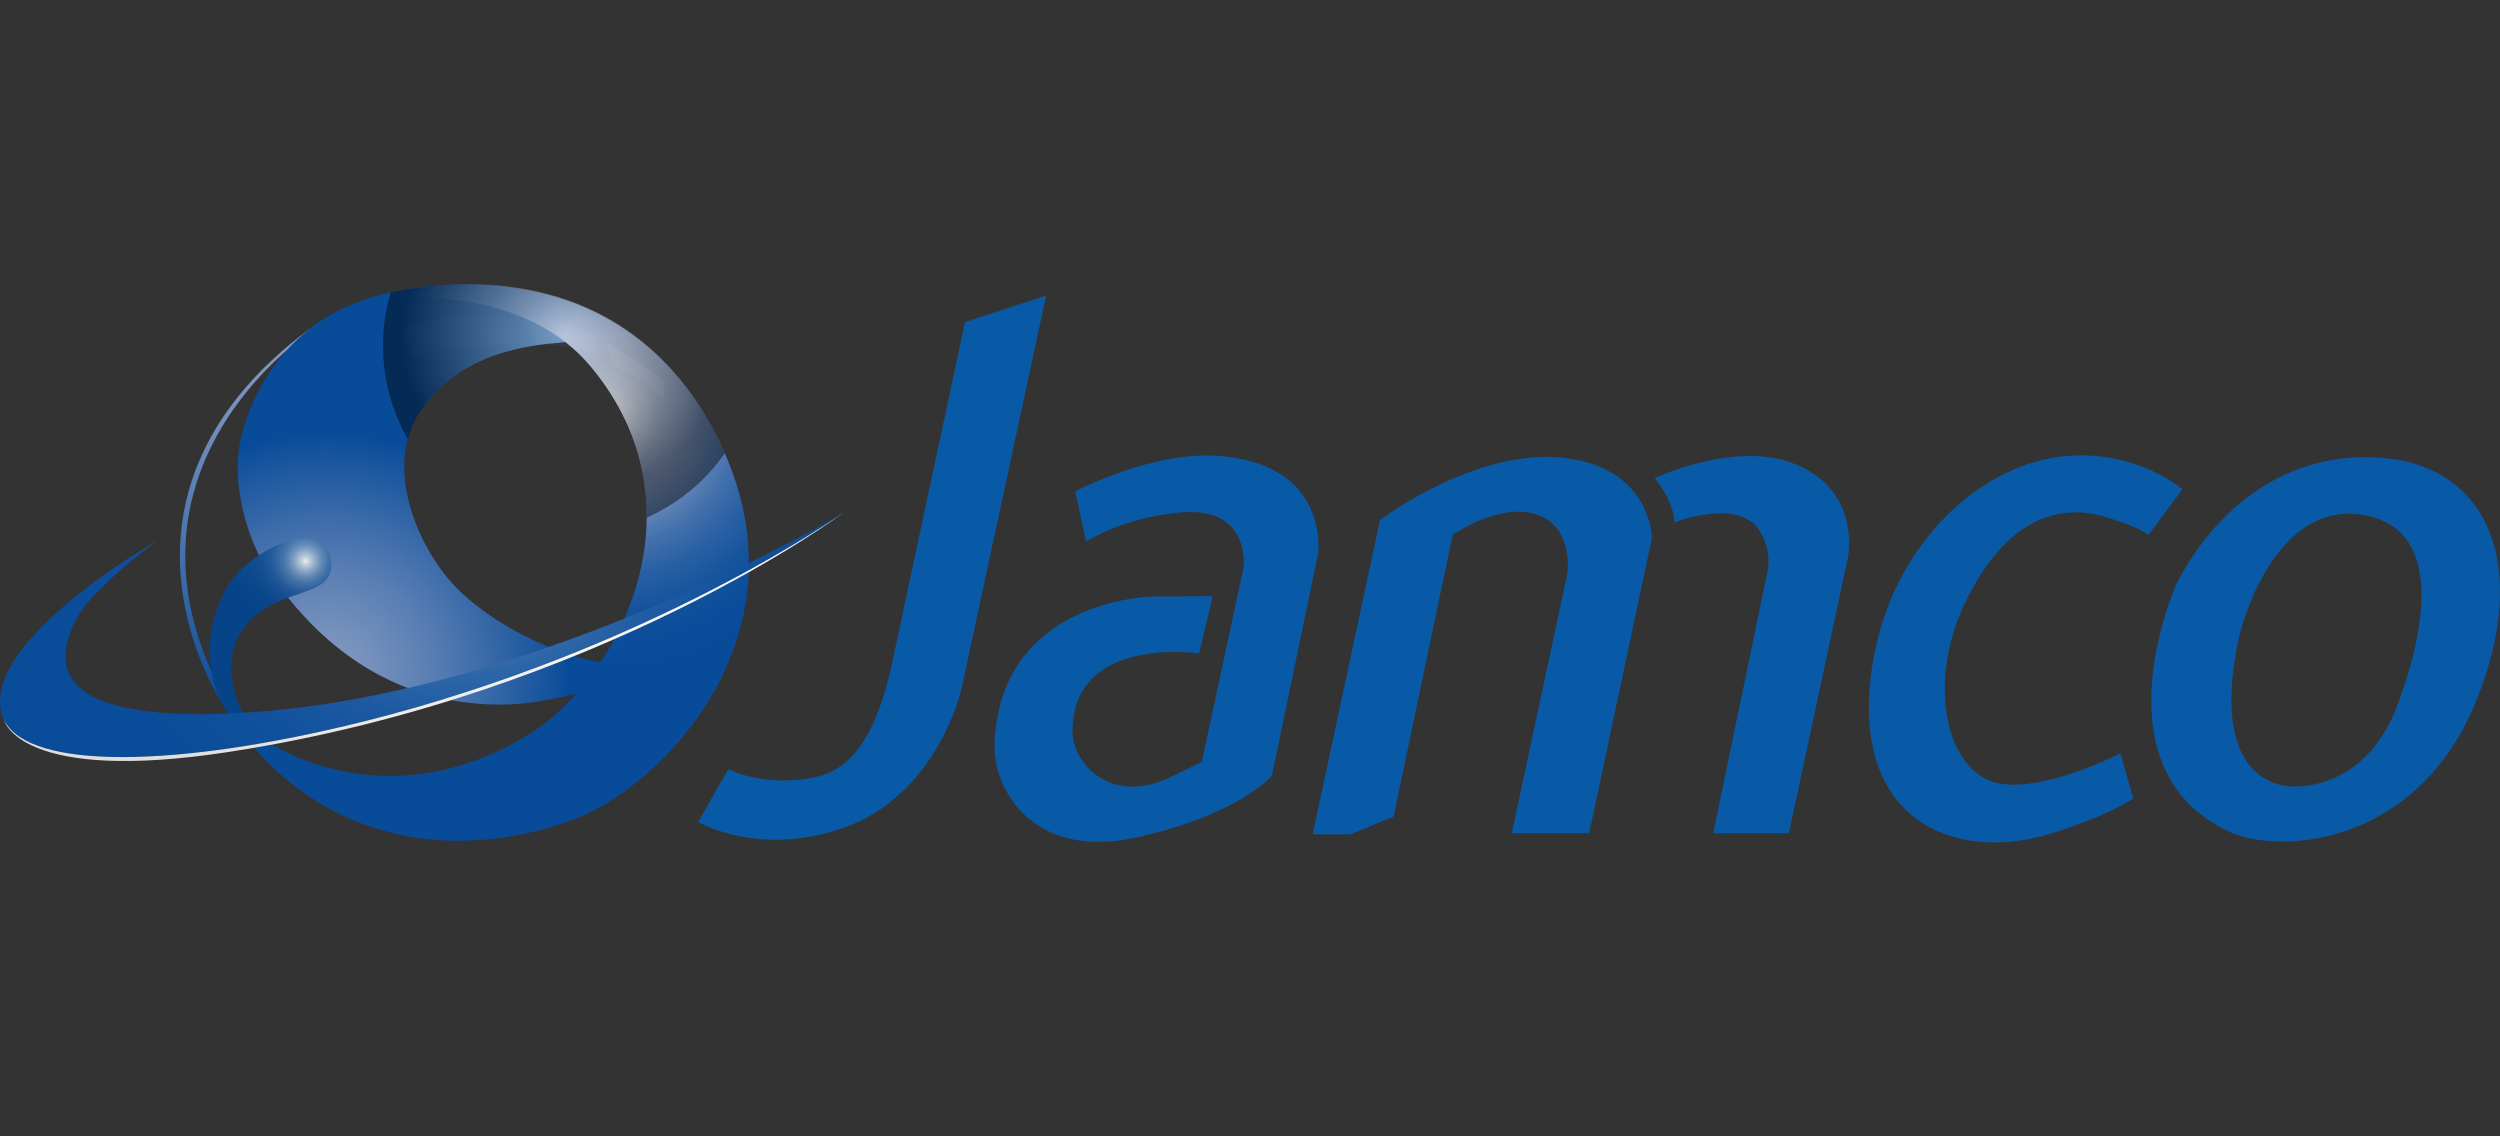 <svg width="132" height="60" viewBox="0 0 132 60" fill="none" xmlns="http://www.w3.org/2000/svg">
<rect x="0" y="0" width="132" height="60" fill="#333333" stroke="none"/>
<path d="M12.067 37.67C12.124 37.814 3.986 26.516 16.392 17.331V17.524C16.392 17.524 4.808 25.025 12.309 37.67H12.069H12.067Z" fill="url(#paint0_linear_1186_8534)"/>
<path d="M12.633 23.592C12.988 21.374 14.797 17.39 18.931 15.948C23.999 14.181 31.902 17.581 31 17.919C30.099 18.257 24.916 17.675 22.2 21.717C20.247 24.621 22.028 28.614 23.669 30.564C25.853 33.16 30.758 35.373 33.643 35.084C36.528 34.795 30.261 37.137 26.67 37.201C19.018 37.337 15.314 31.665 14.41 30.517C13.273 29.075 12.246 25.997 12.631 23.594L12.633 23.592Z" fill="url(#paint1_radial_1186_8534)"/>
<path d="M12.105 37.729H12.873C12.873 37.729 11.351 35.198 12.873 33.162C14.67 30.757 17.952 31.801 17.44 29.364C17.008 27.296 12.822 28.965 11.703 31.535C10.06 35.301 12.103 37.731 12.103 37.731L12.105 37.729Z" fill="url(#paint2_radial_1186_8534)"/>
<path style="mix-blend-mode:multiply" opacity="0.1" d="M12.105 37.729H12.873C12.873 37.729 11.351 35.198 12.873 33.162C14.67 30.757 17.952 31.801 17.44 29.364C17.008 27.296 12.822 28.965 11.703 31.535C10.06 35.303 12.103 37.731 12.103 37.731L12.105 37.729Z" fill="url(#paint3_radial_1186_8534)"/>
<path d="M18.934 15.948C20.931 15.059 32.582 12.431 37.908 23.151C43.023 33.448 34.899 41.593 30.258 43.283C24.337 45.439 17.877 44.604 13.404 39.463C13.312 39.358 14.222 39.22 14.222 39.22C14.222 39.22 20.267 43.403 27.83 38.834C32.705 35.891 37.357 26.727 31.197 19.36C27.011 14.36 18.934 15.948 18.934 15.948Z" fill="url(#paint4_radial_1186_8534)"/>
<path opacity="0.02" d="M21.122 17.311L21.762 18.77C21.762 18.77 24.955 18.162 27.407 18.162C27.407 18.162 26.718 16.625 26.595 16.622C23.412 16.501 21.12 17.311 21.12 17.311H21.122Z" fill="#FCFCFC"/>
<path opacity="0.03" d="M27.56 16.752C28.056 17.248 28.179 17.937 28.179 18.12C28.179 18.249 29.238 17.943 31.645 18.819C31.645 18.819 31.432 17.692 31.341 17.654C28.928 16.64 27.56 16.752 27.56 16.752Z" fill="#FCFCFC"/>
<path opacity="0.1" d="M32.07 18.121L32.335 19.337C32.335 19.337 33.668 19.807 35.051 21.019C35.051 21.019 35.072 20.188 35.012 20.126C34.323 19.437 32.072 18.119 32.072 18.119L32.07 18.121Z" fill="#FCFCFC"/>
<path style="mix-blend-mode:screen" opacity="0.44" d="M38.271 23.934C38.158 23.674 38.039 23.413 37.907 23.151C33.332 13.941 24.37 14.624 20.63 15.44C20.354 16.352 20.224 17.256 20.224 18.257C20.224 20.052 20.701 21.736 21.536 23.188C21.674 22.678 21.889 22.182 22.204 21.714C24.328 18.555 27.957 18.221 29.871 18.064C30.34 18.44 30.785 18.869 31.197 19.359C33.332 21.912 34.168 24.68 34.146 27.331C35.813 26.594 37.238 25.41 38.273 23.932L38.271 23.934Z" fill="url(#paint5_radial_1186_8534)"/>
<path d="M38.454 40.612L36.868 43.401C36.868 43.401 40.014 45.264 44.465 43.737C49.514 42.005 50.764 36.379 50.764 36.379L55.236 15.607L50.956 17.003L47.024 35.371C46.376 38.112 45.33 40.54 43.095 41.02C40.329 41.615 38.454 40.61 38.454 40.61V40.612Z" fill="#095AA6"/>
<path d="M57.35 28.592L56.773 25.947C56.773 25.947 60.788 23.811 64.336 24.072C70.236 24.504 69.596 29.224 69.596 29.224L67.157 40.949C67.157 40.949 65.484 43.003 59.992 44.219C54.558 45.421 52.421 41.687 52.511 39.28C52.797 31.603 60.84 31.501 60.84 31.501L64.032 31.477L63.311 34.505C63.311 34.505 56.627 33.495 56.627 38.64C56.627 40.275 58.599 42.486 61.676 41.092C61.938 40.973 63.454 40.227 63.454 40.227L65.667 29.938C65.667 29.938 66.052 26.764 62.397 27.053C59.329 27.295 57.349 28.592 57.349 28.592H57.35Z" fill="#095AA6"/>
<path d="M72.865 27.457L69.308 44.054H71.305L73.582 43.118L76.701 28.237C76.701 28.237 79.197 26.49 81.162 27.176C83.128 27.861 82.754 30.295 82.754 30.295L79.822 43.99H83.909L87.217 28.424C87.217 28.424 87.217 24.735 82.631 24.181C77.928 23.613 72.867 27.457 72.867 27.457H72.865Z" fill="#095AA6"/>
<path d="M87.37 25.242C87.37 25.242 88.401 26.458 88.401 27.581C88.401 27.581 91.833 26.241 92.925 28.049C93.631 29.22 93.298 30.296 93.298 30.296L90.459 43.992H94.452L97.573 29.422C97.573 29.422 98.298 25.92 94.763 24.496C91.628 23.233 87.37 25.242 87.37 25.242Z" fill="#095AA6"/>
<path d="M112.639 42.151L111.954 39.78C111.954 39.78 107.149 42.244 104.902 41.153C102.535 40.001 101.953 35.687 103.686 31.981C106.15 26.707 109.364 26.739 111.204 27.3C113.045 27.861 113.434 28.252 113.434 28.252L115.228 25.833C115.228 25.833 112.906 23.805 109.222 24.066C104.77 24.381 99.933 28.55 98.882 35.005C97.539 43.241 103.107 45.644 108.365 43.99C111.495 43.007 112.639 42.149 112.639 42.149V42.151Z" fill="#095AA6"/>
<path d="M125.68 24.168C120.195 23.788 116.664 27.457 114.948 30.763C114.948 30.763 110.517 40.495 117.661 43.897C120.282 45.145 127.602 44.724 130.732 37.035C133.602 29.985 131.468 24.568 125.678 24.168H125.68ZM126.616 37.159C125.119 41.215 122.092 41.526 121.218 41.526C121.218 41.526 116.476 41.962 118.192 33.759C118.483 32.367 120.344 26.522 124.681 27.175C129.018 27.831 128.113 33.104 126.614 37.159H126.616Z" fill="#095AA6"/>
<path d="M8.306 28.544C8.306 28.544 -0.973 33.785 0.084 37.68C0.905 40.707 9.063 40.622 19.124 38.113C34.366 34.314 44.562 27.053 44.562 27.053C44.562 27.053 28.549 36.685 12.922 37.631C1.423 38.328 3.233 34.146 4.122 32.534C4.978 30.985 8.306 28.542 8.306 28.542V28.544Z" fill="url(#paint6_radial_1186_8534)"/>
<path d="M19.124 38.113C9.467 40.52 1.568 40.696 0.22 38.032C0.22 38.032 1.039 41.415 12.144 39.693C31.713 36.659 44.561 27.055 44.561 27.055C44.561 27.055 34.368 34.316 19.124 38.115V38.113Z" fill="url(#paint7_radial_1186_8534)"/>
<defs>
<linearGradient id="paint0_linear_1186_8534" x1="14.008" y1="16.865" x2="10.46" y2="36.927" gradientUnits="userSpaceOnUse">
<stop stop-color="#859BC2"/>
<stop offset="0.14" stop-color="#7E96BF"/>
<stop offset="0.35" stop-color="#6A8AB9"/>
<stop offset="0.59" stop-color="#4B76AF"/>
<stop offset="0.87" stop-color="#1F5AA0"/>
<stop offset="1" stop-color="#084B99"/>
</linearGradient>
<radialGradient id="paint1_radial_1186_8534" cx="0" cy="0" r="1" gradientUnits="userSpaceOnUse" gradientTransform="translate(17.245 35.604) scale(12.836)">
<stop stop-color="#859BC2"/>
<stop offset="0.16" stop-color="#7892BD"/>
<stop offset="0.46" stop-color="#557CB2"/>
<stop offset="0.85" stop-color="#1F59A0"/>
<stop offset="1" stop-color="#084B99"/>
</radialGradient>
<radialGradient id="paint2_radial_1186_8534" cx="0" cy="0" r="1" gradientUnits="userSpaceOnUse" gradientTransform="translate(16.132 29.628) scale(4.671 4.671)">
<stop stop-color="#FBFCFD"/>
<stop offset="0.04" stop-color="#CDDBEA"/>
<stop offset="0.09" stop-color="#A4BDD9"/>
<stop offset="0.14" stop-color="#7FA1CA"/>
<stop offset="0.19" stop-color="#5E8ABC"/>
<stop offset="0.25" stop-color="#4376B1"/>
<stop offset="0.32" stop-color="#2D66A8"/>
<stop offset="0.39" stop-color="#1C59A1"/>
<stop offset="0.49" stop-color="#10519C"/>
<stop offset="0.62" stop-color="#094C99"/>
<stop offset="1" stop-color="#084B99"/>
</radialGradient>
<radialGradient id="paint3_radial_1186_8534" cx="0" cy="0" r="1" gradientUnits="userSpaceOnUse" gradientTransform="translate(16.356 26.496) scale(5.898 5.898)">
<stop stop-color="white"/>
<stop offset="1"/>
</radialGradient>
<radialGradient id="paint4_radial_1186_8534" cx="0" cy="0" r="1" gradientUnits="userSpaceOnUse" gradientTransform="translate(32.005 21.893) scale(13.652)">
<stop stop-color="white"/>
<stop offset="0.05" stop-color="#E2E7F0"/>
<stop offset="0.13" stop-color="#BAC6DC"/>
<stop offset="0.2" stop-color="#9DAECE"/>
<stop offset="0.27" stop-color="#8BA0C5"/>
<stop offset="0.31" stop-color="#859BC2"/>
<stop offset="0.4" stop-color="#6687B7"/>
<stop offset="0.51" stop-color="#4471AC"/>
<stop offset="0.63" stop-color="#2960A4"/>
<stop offset="0.75" stop-color="#16549D"/>
<stop offset="0.87" stop-color="#0B4D9A"/>
<stop offset="1" stop-color="#084B99"/>
</radialGradient>
<radialGradient id="paint5_radial_1186_8534" cx="0" cy="0" r="1" gradientUnits="userSpaceOnUse" gradientTransform="translate(29.815 17.626) scale(8.602)">
<stop stop-color="#FCFCFC"/>
<stop offset="1"/>
</radialGradient>
<radialGradient id="paint6_radial_1186_8534" cx="0" cy="0" r="1" gradientUnits="userSpaceOnUse" gradientTransform="translate(23.956 25.035) scale(33.486)">
<stop stop-color="#FBFCFD"/>
<stop offset="0.04" stop-color="#CDDBEA"/>
<stop offset="0.09" stop-color="#A4BDD9"/>
<stop offset="0.14" stop-color="#7FA1CA"/>
<stop offset="0.19" stop-color="#5E8ABC"/>
<stop offset="0.25" stop-color="#4376B1"/>
<stop offset="0.32" stop-color="#2D66A8"/>
<stop offset="0.39" stop-color="#1C59A1"/>
<stop offset="0.49" stop-color="#10519C"/>
<stop offset="0.62" stop-color="#094C99"/>
<stop offset="1" stop-color="#084B99"/>
</radialGradient>
<radialGradient id="paint7_radial_1186_8534" cx="0" cy="0" r="1" gradientUnits="userSpaceOnUse" gradientTransform="translate(41.928 24.428) scale(37.42 37.42)">
<stop stop-color="white"/>
<stop offset="0.41" stop-color="#F4F4F4"/>
<stop offset="0.99" stop-color="#DEDEDE"/>
</radialGradient>
</defs>
</svg>
